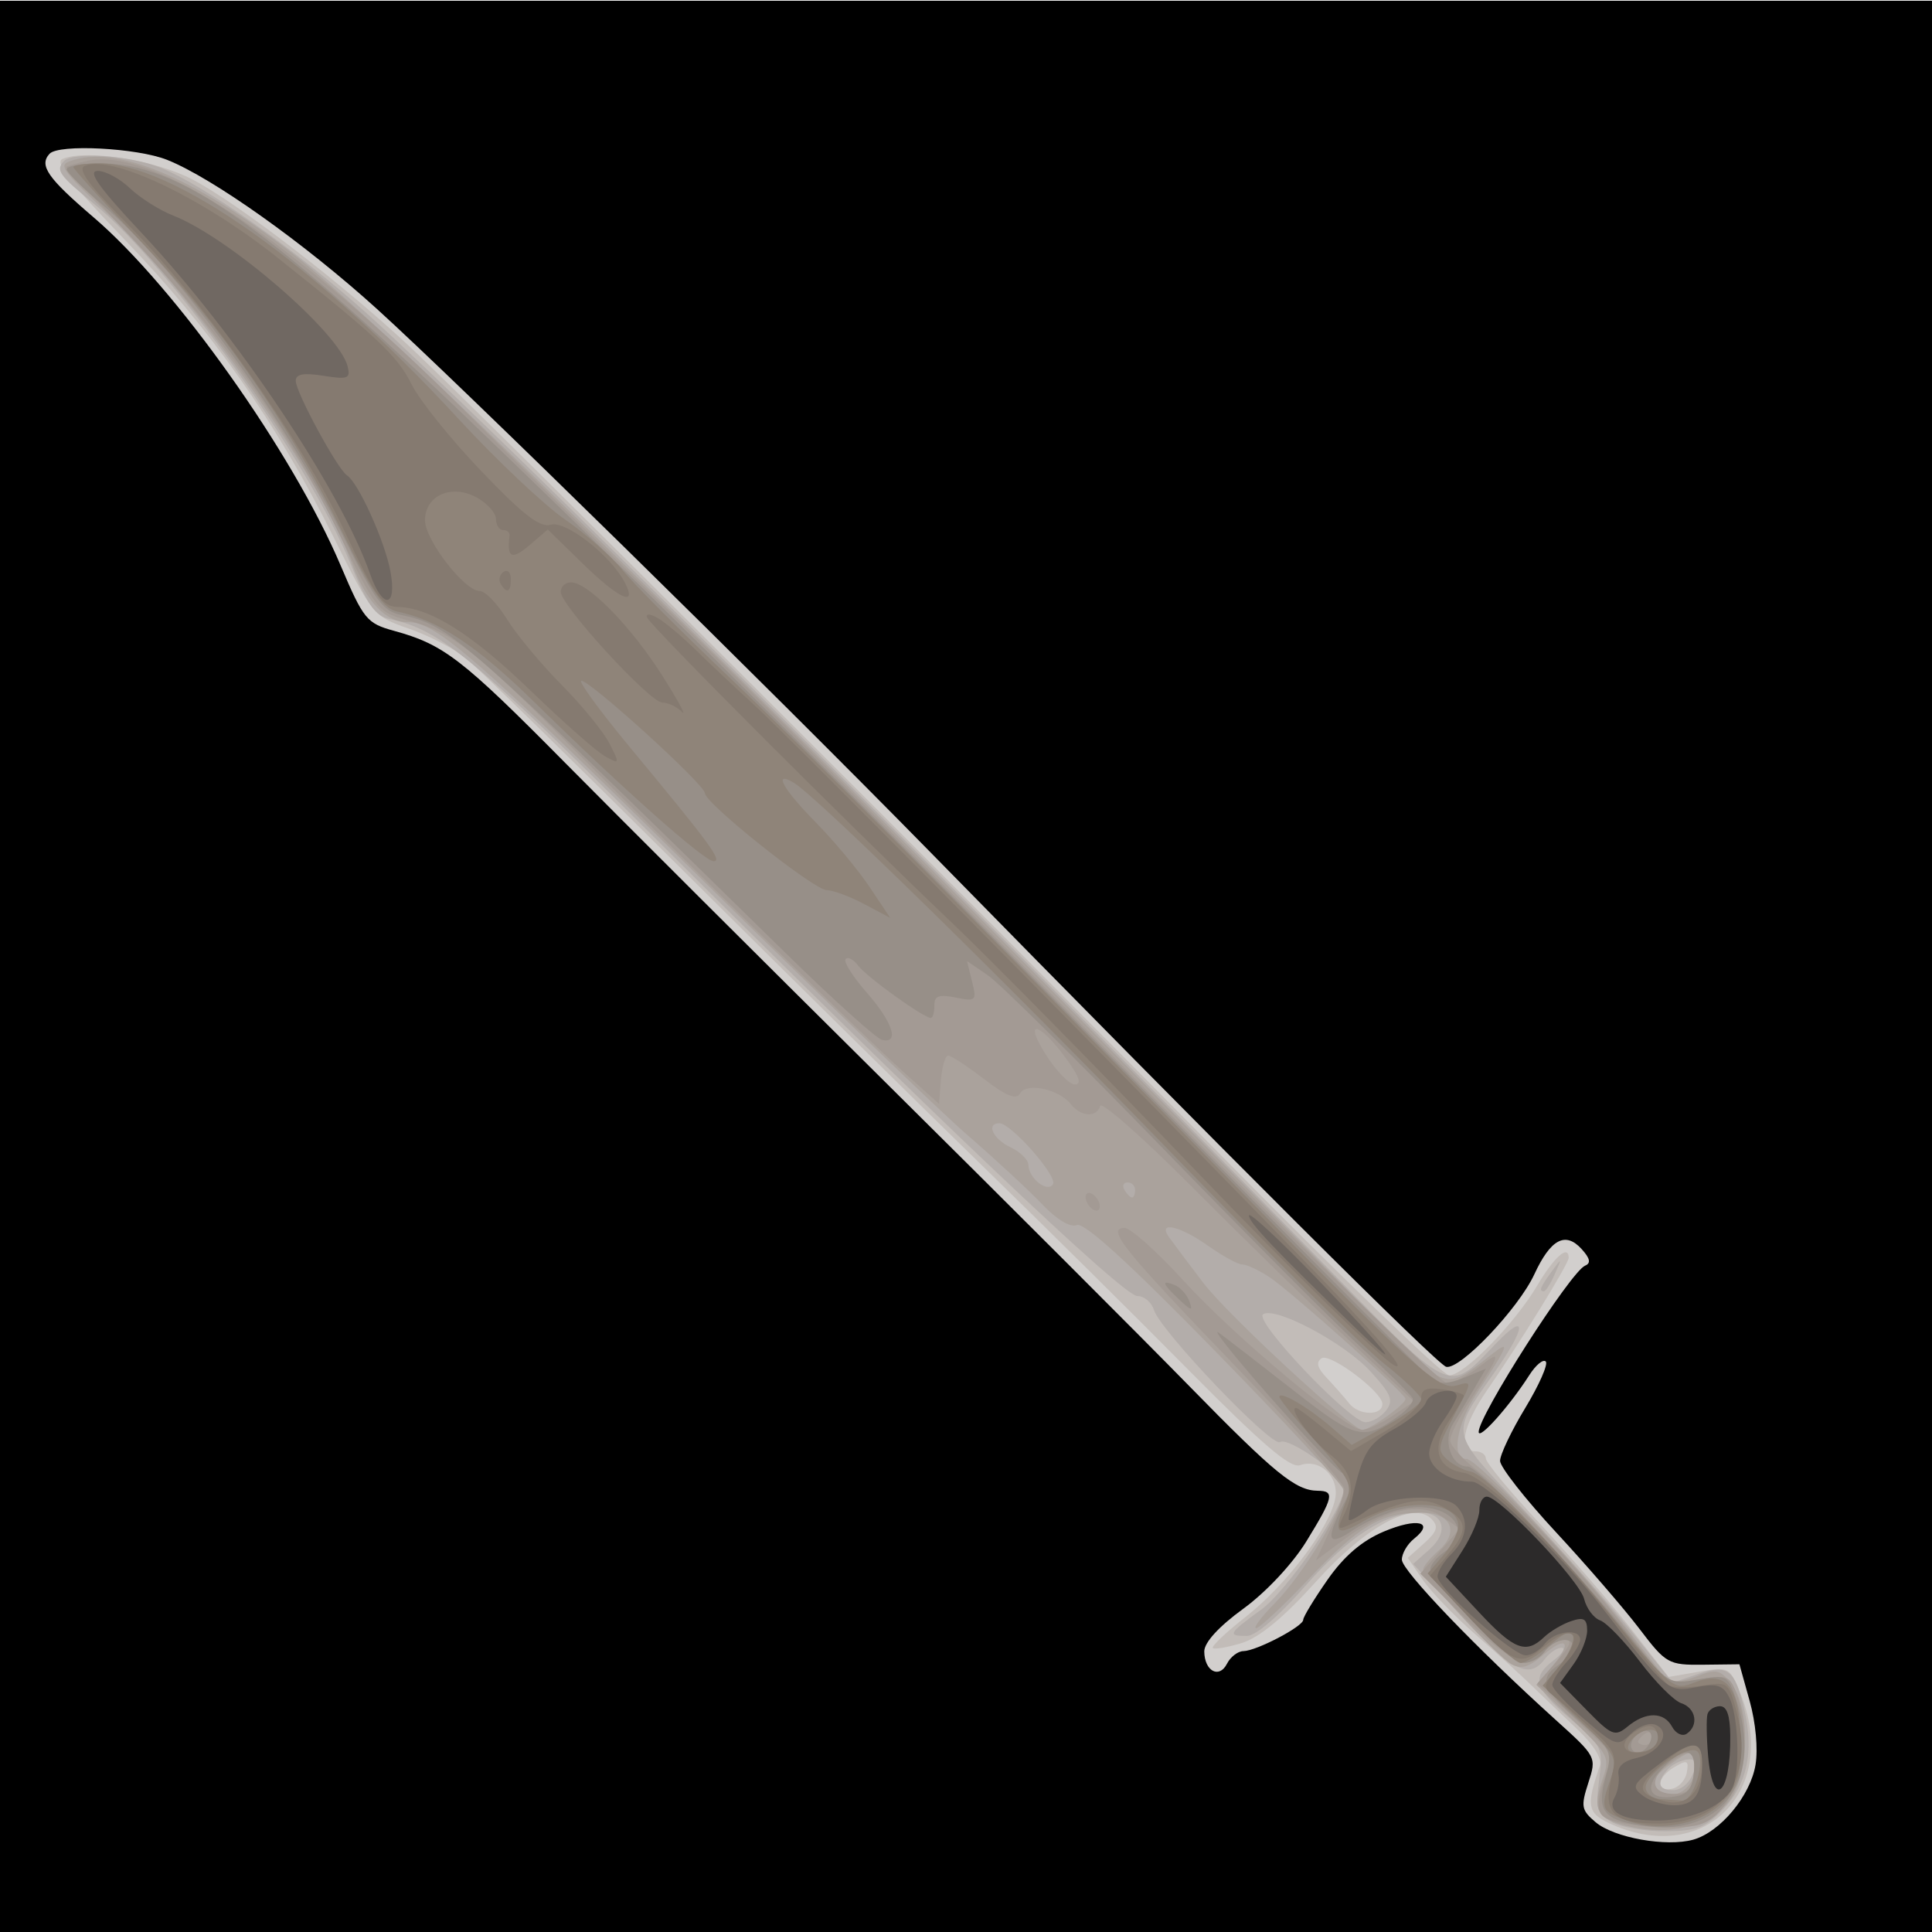 <?xml version="1.0" encoding="UTF-8" standalone="no"?>
<svg
   xmlns:dc="http://purl.org/dc/elements/1.1/"
   xmlns:cc="http://creativecommons.org/ns#"
   xmlns:rdf="http://www.w3.org/1999/02/22-rdf-syntax-ns#"
   xmlns:svg="http://www.w3.org/2000/svg"
   xmlns="http://www.w3.org/2000/svg"
   xmlns:sodipodi="http://sodipodi.sourceforge.net/DTD/sodipodi-0.dtd"
   xmlns:inkscape="http://www.inkscape.org/namespaces/inkscape"
   sodipodi:docname="crossbow.svg"
   height="100%"
   width="100%"
   inkscape:version="0.48.4 r9939"
   version="1.1"
   id="svg8438"
   viewBox="0 0 512 512">
  <defs
     id="defs8462">
    <linearGradient
       id="linearGradient4077">
      <stop
         id="stop4079"
         offset="0"
         style="stop-color:#aa4400;stop-opacity:1;" />
      <stop
         style="stop-color:#ff9f00;stop-opacity:1;"
         offset="0.228"
         id="stop4081" />
      <stop
         style="stop-color:#803300;stop-opacity:1;"
         offset="0.495"
         id="stop4083" />
      <stop
         id="stop4085"
         offset="1"
         style="stop-color:#562200;stop-opacity:1;" />
    </linearGradient>
    <linearGradient
       id="linearGradient4057">
      <stop
         style="stop-color:#aa4400;stop-opacity:1;"
         offset="0"
         id="stop4059" />
      <stop
         id="stop4067"
         offset="0.228"
         style="stop-color:#ecd1a4;stop-opacity:1;" />
      <stop
         id="stop4065"
         offset="0.501"
         style="stop-color:#803300;stop-opacity:1;" />
      <stop
         style="stop-color:#562200;stop-opacity:1;"
         offset="1"
         id="stop4061" />
    </linearGradient>
    <linearGradient
       id="linearGradient3890">
      <stop
         style="stop-color:#701b1b;stop-opacity:1;"
         offset="0"
         id="stop3892" />
      <stop
         style="stop-color:#e31600;stop-opacity:1;"
         offset="1"
         id="stop3894" />
    </linearGradient>
    <linearGradient
       id="linearGradient3882">
      <stop
         style="stop-color:#600b0b;stop-opacity:1;"
         offset="0"
         id="stop3884" />
      <stop
         style="stop-color:#d11414;stop-opacity:1;"
         offset="1"
         id="stop3886" />
    </linearGradient>
    <linearGradient
       id="linearGradient3872">
      <stop
         style="stop-color:#800600;stop-opacity:1;"
         offset="0"
         id="stop3874" />
      <stop
         style="stop-color:#ff0004;stop-opacity:0;"
         offset="1"
         id="stop3876" />
    </linearGradient>
    <filter
       id="filter4074"
       inkscape:label="Black Light"
       inkscape:menu="Color"
       inkscape:menu-tooltip="Light areas turn to black"
       x="0"
       width="1"
       y="0"
       height="1"
       color-interpolation-filters="sRGB">
      <feColorMatrix
         id="feColorMatrix4076"
         type="luminanceToAlpha"
         result="result2" />
      <feComposite
         in2="SourceGraphic"
         id="feComposite4078"
         operator="arithmetic"
         in="result2"
         k3="2"
         result="result4" />
      <feBlend
         in2="result2"
         id="feBlend4080"
         in="result4"
         mode="multiply"
         result="result3" />
      <feComposite
         in2="SourceGraphic"
         id="feComposite4082"
         operator="in"
         in="result3" />
    </filter>
  </defs>
  <sodipodi:namedview
     pagecolor="#000000"
     bordercolor="#666666"
     borderopacity="1"
     objecttolerance="10"
     gridtolerance="10"
     guidetolerance="10"
     inkscape:pageopacity="0"
     inkscape:pageshadow="2"
     inkscape:window-width="1190"
     inkscape:window-height="1126"
     id="namedview8460"
     showgrid="false"
     inkscape:zoom="0.5"
     inkscape:cx="215.54519"
     inkscape:cy="267.78497"
     inkscape:window-x="160"
     inkscape:window-y="130"
     inkscape:window-maximized="0"
     inkscape:current-layer="svg8438" />
  <path
     style="fill:#000000"
     id="path3978"
     d="M -13.466,0.189 H 514.89 V 516.43 H -13.466 z"
     inkscape:connector-curvature="0" />
  <path
     transform="matrix(0.926,0,0,1,-12.929,0)"
     sodipodi:end="6.1122693"
     sodipodi:start="6.11213"
     d="m 101.958,-78.577 a 39.244,23.688 0 0 1 9.3e-4,0.003 l -38.673,4.029 z"
     sodipodi:ry="23.688076"
     sodipodi:rx="39.244427"
     sodipodi:cy="-74.545074"
     sodipodi:cx="63.286057"
     id="path4121"
     style="fill:#333333;fill-opacity:1;fill-rule:nonzero;stroke:none"
     sodipodi:type="arc" />
  <path
     transform="matrix(0.926,0,0,1,-12.929,0)"
     sodipodi:end="6.1122693"
     sodipodi:start="6.11213"
     d="m 76.036,-54.361 a 10.607,11.756 0 0 1 2.51e-4,0.002 l -10.452,1.999 z"
     sodipodi:ry="11.755651"
     sodipodi:rx="10.606602"
     sodipodi:cy="-52.359596"
     sodipodi:cx="65.584152"
     id="path4123"
     style="fill:#333333;fill-opacity:1;fill-rule:nonzero;stroke:none"
     sodipodi:type="arc" />
  <path
     transform="matrix(0.926,0,0,1,-12.929,0)"
     sodipodi:end="6.1122693"
     sodipodi:start="6.11213"
     d="m 69.424,-57.251 a 15.468,16.794 0 0 1 3.67e-4,0.002 l -15.243,2.856 z"
     sodipodi:ry="16.793785"
     sodipodi:rx="15.46796"
     sodipodi:cy="-54.392529"
     sodipodi:cx="54.182056"
     id="path4125"
     style="fill:#333333;fill-opacity:1;fill-rule:nonzero;stroke:none"
     sodipodi:type="arc" />
  <g
     id="g4393"
     transform="matrix(0.023,2.009,-1.88,0.022,710.796,-334.439)">
    <path
       style="fill:#d2cfcd"
       d="m 182.667,373.333 c -1.299,-1.299 -0.643,-12.354 0.982,-16.563 2.461,-6.374 11.219,-19.226 19.98,-29.32 9.857,-11.356 50.637,-54.738 72.336,-76.951 40.951,-41.921 68.56,-70.817 68.85,-72.058 0.451,-1.936 -7.541,-10.262 -12.068,-12.572 -4.614,-2.354 -5.632,-4.443 -3.263,-6.698 1.251,-1.191 1.886,-1.325 2.205,-0.467 0.755,2.029 19.721,15.324 21.778,15.265 1.098,-0.031 -3.405,-4.414 -7.435,-7.236 -1.326,-0.929 -2.119,-1.98 -1.762,-2.336 0.356,-0.356 3.105,0.983 6.109,2.977 3.004,1.994 6.122,3.625 6.93,3.625 0.808,0 5.071,-3.487 9.474,-7.75 4.403,-4.263 10.191,-9.483 12.862,-11.602 4.671,-3.704 4.857,-4.047 4.857,-8.953 l 0,-5.102 4.863,-1.387 c 2.847,-0.812 6.33,-1.112 8.4,-0.723 4.091,0.768 8.838,5.08 9.797,8.901 0.949,3.782 -0.367,11.155 -2.45,13.728 -1.618,1.998 -2.092,2.087 -5.195,0.974 -3.411,-1.223 -3.421,-1.217 -8.415,4.552 C 381.945,174.676 371.645,185 370.187,185 c -0.806,0 -2.042,-0.787 -2.745,-1.748 -2.211,-3.024 -2.804,-0.489 -0.994,4.251 1.185,3.104 3.181,5.65 6.288,8.022 2.503,1.912 4.854,3.476 5.223,3.476 0.874,0 4.041,6.649 4.041,8.484 0,0.779 0.738,1.829 1.64,2.334 2.006,1.123 0.941,3.181 -1.646,3.181 -1.182,0 -3.27,-2.083 -5.585,-5.57 -2.135,-3.216 -5.85,-7.02 -8.79,-9 -5.812,-3.914 -6.606,-4.114 -6.655,-1.68 -0.063,3.118 -2.309,5.994 -14.039,17.972 -6.344,6.478 -24.56,25.501 -40.48,42.273 -15.92,16.772 -35.083,36.834 -42.584,44.583 -13.999,14.462 -15.86,16.977 -17.746,23.987 -1.028,3.82 -1.552,4.266 -8.729,7.42 -14.982,6.584 -36.916,22.821 -46.288,34.266 -5.248,6.408 -6.909,7.607 -8.433,6.083 z"
       id="path4413"
       inkscape:connector-curvature="0" />
    <path
       style="fill:#c2bcb8"
       d="m 183.366,371.512 c -1.272,-3.316 0.285,-13.084 2.917,-18.295 3.301,-6.537 14.294,-21.399 22.721,-30.717 9.932,-10.983 74.741,-78.863 107.392,-112.481 16.282,-16.765 29.585,-31.165 29.562,-32 -0.061,-2.17 -6.714,-9.29 -11.707,-12.528 C 330.48,163.045 328.83,161 330.629,161 c 0.759,0 11.173,7.034 17.265,11.662 4.659,3.539 8.106,4.321 8.106,1.838 0,-0.825 0.437,-1.5 0.971,-1.5 0.534,0 4.471,-3.412 8.75,-7.581 4.279,-4.17 10.606,-9.885 14.061,-12.7 l 6.281,-5.119 -0.645,-4.303 c -0.631,-4.208 -0.566,-4.337 2.937,-5.8 12.714,-5.312 22.588,5.134 17.151,18.145 -1.531,3.664 -2.413,3.866 -7.822,1.79 -0.936,-0.359 -2.763,0.811 -4.843,3.102 -1.837,2.023 -4.465,4.884 -5.84,6.358 -1.375,1.474 -4.486,5.048 -6.914,7.943 -2.428,2.895 -5.7,6.179 -7.272,7.298 l -2.858,2.035 -1.907,-2.334 c -1.504,-1.84 -2.169,-2.076 -3.146,-1.116 -2.555,2.511 0.768,9.245 8.158,16.534 4.585,4.522 7.183,7.971 7.865,10.444 0.561,2.031 0.838,3.874 0.615,4.096 -0.222,0.222 -2.071,-1.916 -4.108,-4.751 -4.054,-5.642 -11.371,-11.736 -15.266,-12.714 -2.923,-0.734 -5.511,2.014 -4.601,4.883 0.429,1.352 -2.818,5.319 -12.745,15.568 -7.327,7.564 -19.593,20.496 -27.258,28.738 -7.665,8.242 -25.52,27.135 -39.678,41.985 -14.158,14.85 -26.771,28.319 -28.028,29.931 -1.258,1.612 -3.055,5.212 -3.995,8 -1.691,5.02 -1.812,5.123 -12.345,10.569 -15.078,7.797 -27.422,16.834 -39.283,28.76 -7.675,7.717 -10.418,9.926 -10.868,8.752 z M 349.508,192.159 c 1.628,-1.362 1.691,-4.659 0.089,-4.659 -1.584,0 -6.833,7.309 -6.1,8.494 0.506,0.818 1.255,0.622 2.561,-0.669 1.016,-1.004 2.568,-2.429 3.45,-3.167 z m 51.304,-44.897 c -0.184,-0.956 -1.154,-1.896 -2.156,-2.089 -1.56,-0.3 -1.661,-0.051 -0.703,1.739 1.354,2.529 3.326,2.771 2.86,0.351 z"
       id="path4411"
       inkscape:connector-curvature="0" />
    <path
       style="fill:#b3adaa"
       d="m 183.667,371.333 c -1.251,-1.251 -0.67,-9.285 0.982,-13.563 2.386,-6.18 11.036,-18.966 19.504,-28.828 13.545,-15.776 77.32,-82.844 125.16,-131.624 19.887,-20.277 19.207,-18.846 12.371,-26.069 -4.015,-4.242 -2.031,-4.161 3.614,0.148 8.776,6.699 7.685,6.917 18.534,-3.714 5.317,-5.211 12.665,-11.99 16.329,-15.066 l 6.66,-5.592 -1.086,-3.538 c -1.308,-4.26 -0.544,-5.282 4.893,-6.541 5.475,-1.268 9.728,-0.229 12.988,3.174 2.357,2.461 2.809,3.78 2.793,8.157 -0.011,2.872 -0.597,6.279 -1.303,7.572 -1.141,2.09 -1.76,2.279 -5.59,1.704 -4.184,-0.627 -4.413,-0.516 -8.032,3.9 -4.199,5.124 -5.558,5.524 -7.809,2.296 -0.863,-1.238 -1.593,-1.743 -1.622,-1.122 -0.029,0.62 0.623,1.688 1.448,2.372 2.72,2.257 1.584,4.591 -5.621,11.546 l -7.121,6.874 -1.877,-2.318 C 366.571,178.249 364,178.985 364,182.501 c 0,4.796 3.059,9.987 9.536,16.184 3.87,3.703 6.464,7.013 6.464,8.25 0,2.851 -0.348,2.649 -3.417,-1.989 -2.49,-3.762 -13.498,-11.973 -15.988,-11.925 -1.563,0.03 -6.84,7.774 -6.106,8.961 0.715,1.157 -14.869,16.687 -17.623,17.56 -1.026,0.326 -1.866,1.375 -1.866,2.332 0,1.944 -24.168,28.513 -61.439,67.543 -23.737,24.858 -27.536,29.664 -28.984,36.673 -0.429,2.077 -1.877,3.16 -7.306,5.459 -13.793,5.842 -39.557,24.929 -47.751,35.376 -4.029,5.137 -4.654,5.607 -5.853,4.408 z M 352,189.899 c 0,-0.91 -0.693,-2.23 -1.541,-2.933 -1.297,-1.076 -2.109,-0.739 -5.125,2.128 -3.812,3.623 -8.797,13.347 -7.729,15.076 C 338.438,205.518 352,192.074 352,189.899 z m 49,-42.792 C 401,145.539 399.226,144 397.418,144 c -0.901,0 -0.353,2.665 0.782,3.8 1.738,1.738 2.8,1.475 2.8,-0.693 z m -68.559,16.338 c -1.864,-1.493 -1.852,-1.512 0.309,-0.465 1.238,0.6 2.25,1.3 2.25,1.555 0,0.765 -0.519,0.544 -2.559,-1.09 z"
       id="path4409"
       inkscape:connector-curvature="0" />
    <path
       style="fill:#aaa29c"
       d="m 183.456,369.681 c -1.633,-6.505 2.978,-17.431 12.977,-30.755 10.391,-13.846 66.329,-73.206 141.944,-150.629 9.798,-10.032 9.668,-9.6 4.888,-16.255 -1.991,-2.772 -1.322,-2.491 5.135,2.152 4.061,2.921 8.6,3.73 8.6,1.533 0,-1.505 13.957,-15.287 22.5,-22.218 3.3,-2.677 6.393,-5.203 6.874,-5.613 0.492,-0.42 0.366,-2.198 -0.29,-4.071 -1.04,-2.972 -0.935,-3.512 0.987,-5.076 3.296,-2.682 12.075,-2.389 15.452,0.516 3.069,2.64 4.373,7.645 3.402,13.065 -0.968,5.408 -2.214,6.383 -6.189,4.846 -3.18,-1.23 -3.319,-1.163 -8.038,3.912 l -4.802,5.164 -2.444,-2.296 c -3.149,-2.958 -4.097,-2.045 -1.416,1.364 1.536,1.952 1.817,3.086 1.1,4.426 C 383.054,171.768 372.478,182 371.47,182 c -0.357,0 -1.439,-0.975 -2.404,-2.167 C 366.549,176.725 364,178.019 364,182.404 c 0,5.508 1.693,8.619 8.566,15.737 3.539,3.666 6.432,7.046 6.429,7.512 -0.003,0.466 -1.465,-0.73 -3.25,-2.657 -3.892,-4.203 -13.157,-10.289 -14.958,-9.827 -0.708,0.182 -9.056,8.264 -18.552,17.96 -11.655,11.901 -17.077,18.12 -16.686,19.139 0.353,0.919 -0.747,2.826 -2.808,4.871 -1.863,1.848 -5.998,6.511 -9.188,10.361 -3.19,3.85 -18.682,20.649 -34.427,37.332 C 249.818,313.886 245,319.633 245,323.54 c 0,3.18 -2.79,5.938 -8,7.907 -11.228,4.244 -35.36,21.742 -45.865,33.255 -6.88,7.541 -7.014,7.628 -7.679,4.98 z M 315.182,239.5 c 0.626,-1.375 1.687,-2.5 2.356,-2.5 1.776,0 3.783,-2.684 2.568,-3.435 -1.057,-0.653 -8.106,5.841 -8.106,7.468 0,1.911 2.066,0.916 3.182,-1.533 z M 322,222.441 C 322,222.198 321.55,222 321,222 c -0.55,0 -1,0.477 -1,1.059 0,0.582 0.45,0.781 1,0.441 0.55,-0.34 1,-0.816 1,-1.059 z m 11.355,-9.888 C 337.66,209.131 353,191.807 353,190.366 c 0,-1.145 -3.466,-6.375 -4.06,-6.126 -1.023,0.43 -14.388,16.057 -16.228,18.974 -0.942,1.493 -1.712,3.205 -1.712,3.803 0,0.599 -1.125,2.744 -2.5,4.767 -2.688,3.956 -3.402,7.121 -1.25,5.543 0.688,-0.504 3.435,-2.653 6.105,-4.776 z m 68.055,-64.179 C 402.2,146.315 400.33,144 397.878,144 c -2.291,0 -2.321,0.394 -0.263,3.535 1.882,2.872 2.926,3.103 3.795,0.838 z"
       id="path4407"
       inkscape:connector-curvature="0" />
    <path
       style="fill:#a39a94"
       d="m 183.673,368.117 c -1.869,-9.345 10.358,-28.579 33.826,-53.213 6.6,-6.928 17.173,-18.178 23.494,-25 12.663,-13.666 17.245,-18.438 69.844,-72.733 C 330.727,196.639 347,179.159 347,178.325 c 0,-0.834 -0.989,-2.904 -2.197,-4.601 -2.322,-3.261 -1.712,-3.066 4.597,1.471 2.145,1.543 4.454,2.805 5.131,2.805 0.677,0 2.477,-1.688 3.999,-3.75 3.71,-5.027 13.455,-14.522 21.757,-21.2 l 6.775,-5.45 -0.642,-4.283 c -0.597,-3.982 -0.454,-4.354 2.034,-5.3 6.797,-2.584 15.84,0.32 17.141,5.506 0.854,3.402 -0.032,12.313 -1.355,13.636 -0.722,0.722 -2.126,0.65 -4.578,-0.237 l -3.536,-1.279 -4.703,5.231 -4.703,5.231 -2.86,-2.74 C 381.766,161.36 381,161.045 381,162.19 c 0,0.861 0.675,2.125 1.5,2.81 2.647,2.197 1.634,4.717 -4.476,11.139 l -5.976,6.28 -2.934,-2.811 -2.934,-2.811 -1.65,2.519 c -2.031,3.099 -0.929,8.195 3.026,13.993 l 2.598,3.809 -4.036,-2.059 C 363.896,193.927 361.494,193 360.777,193 c -0.716,0 -8.047,6.779 -16.29,15.065 C 328.797,223.836 326,226.179 326,223.551 c 0,-0.835 3.196,-4.564 7.103,-8.285 C 340.601,208.123 353,192.61 353,190.372 c 0,-0.728 -0.823,-2.677 -1.83,-4.332 l -1.83,-3.008 -8.323,9.234 c -4.578,5.079 -13.715,14.839 -20.304,21.69 -6.589,6.851 -11.47,12.626 -10.847,12.833 1.564,0.521 1.421,2.728 -0.269,4.13 -2.018,1.675 -2.975,6.231 -1.5,7.142 0.873,0.539 0.327,1.956 -1.942,5.042 -1.736,2.36 -3.156,4.624 -3.156,5.031 0,0.407 1.428,0.881 3.174,1.053 l 3.174,0.313 -4.299,5 c -4.62,5.373 -25.944,28.131 -43.102,46 -13.144,13.689 -15.509,16.835 -17.086,22.734 -1.244,4.652 -1.355,4.747 -11.308,9.738 -13.638,6.838 -27.077,16.588 -38.977,28.278 -5.459,5.362 -10.015,9.75 -10.125,9.75 -0.11,0 -0.459,-1.297 -0.776,-2.883 z M 307,230.316 c 0,-0.992 -1.024,-0.637 -3.413,1.185 -4.943,3.77 -5.385,6.055 -0.552,2.857 C 305.216,232.915 307,231.096 307,230.316 z M 395,151 c 0,-0.55 -0.477,-1 -1.059,-1 -0.582,0 -0.781,0.45 -0.441,1 0.34,0.55 0.816,1 1.059,1 0.243,0 0.441,-0.45 0.441,-1 z m 6.5,-4.083 c 0,-1.893 -0.596,-2.485 -2.75,-2.733 -3.152,-0.363 -3.405,0.436 -1.157,3.646 1.956,2.793 3.907,2.337 3.907,-0.913 z M 321.5,228 c 0.34,-0.55 1.068,-1 1.618,-1 0.55,0 0.722,0.45 0.382,1 -0.34,0.55 -1.068,1 -1.618,1 -0.55,0 -0.722,-0.45 -0.382,-1 z"
       id="path4405"
       inkscape:connector-curvature="0" />
    <path
       style="fill:#978f88"
       d="m 184,366.52 c 0,-11.614 8.095,-23.454 38.5,-56.311 27.132,-29.32 40.585,-43.458 80.459,-84.552 23.398,-24.114 42.981,-44.465 43.52,-45.225 0.65,-0.917 0.585,-2.426 -0.192,-4.484 l -1.171,-3.103 2.692,1.731 c 1.481,0.952 3.549,2.315 4.597,3.03 2.173,1.482 5.595,0.235 5.595,-2.038 0,-1.519 13.115,-14.57 22.783,-22.673 6.24,-5.229 6.279,-5.295 5.656,-9.45 -0.604,-4.029 -0.508,-4.226 2.616,-5.314 10.441,-3.64 17.88,1.879 16.696,12.385 -0.717,6.36 -1.947,7.543 -6.417,6.172 -3.536,-1.085 -3.659,-1.027 -7.568,3.605 -4.394,5.205 -5.684,5.669 -7.534,2.708 -0.687,-1.1 -1.695,-2 -2.241,-2 -1.512,0 -1.182,2.597 0.508,4 0.825,0.685 1.5,1.991 1.5,2.904 C 384,169.655 373.138,181 371.462,181 c -0.539,0 -1.543,-0.9 -2.229,-2 -2.867,-4.591 -6.911,-0.465 -5.74,5.855 0.372,2.005 1.574,5.107 2.673,6.895 2.253,3.665 1.443,4.047 -3.181,1.5 -3.038,-1.673 -3.228,-1.671 -4.331,0.05 -0.634,0.99 -5.427,5.715 -10.651,10.5 -5.223,4.785 -8.823,7.747 -8,6.582 0.823,-1.165 4.31,-5.872 7.748,-10.46 6.532,-8.718 6.757,-9.674 3.466,-14.709 -0.822,-1.258 -1.84,-2.158 -2.262,-2 -0.422,0.158 -3.329,3.212 -6.461,6.787 -3.132,3.575 -15.24,16.175 -26.908,28 -11.668,11.825 -22.073,22.811 -23.122,24.414 l -1.908,2.914 2.7,-0.678 c 2.568,-0.644 2.671,-0.53 2.098,2.336 -0.472,2.362 -0.252,3.013 1.022,3.013 0.894,0 1.625,0.235 1.625,0.521 0,0.999 -5.509,8.987 -6.997,10.147 -0.825,0.643 -1.229,1.439 -0.898,1.77 0.331,0.331 2.33,-0.982 4.444,-2.918 3.968,-3.634 6.841,-4.592 6.275,-2.091 -0.178,0.786 -5.316,6.748 -11.419,13.25 -42.667,45.458 -43.947,46.978 -45.357,53.821 -0.533,2.587 -1.921,3.669 -10.083,7.857 -16.307,8.368 -36.331,23.491 -44.465,33.581 -2.2,2.729 -4.338,4.985 -4.75,5.012 -0.412,0.027 -0.75,-1.966 -0.75,-4.43 z M 396,152.059 c 0,-1.18 -1.95,-2.442 -2.667,-1.726 C 392.617,151.05 393.879,153 395.059,153 395.577,153 396,152.577 396,152.059 z m 5.835,-5.194 c -0.245,-1.733 -1.07,-2.45 -3.085,-2.682 -3.367,-0.387 -3.578,1.306 -0.563,4.515 2.476,2.636 4.16,1.789 3.648,-1.833 z m -68.226,69.712 c 0.3,-0.782 1.273,-1.702 2.163,-2.043 1.328,-0.51 1.287,-0.256 -0.232,1.423 -2.178,2.407 -2.677,2.567 -1.93,0.62 z"
       id="path4403"
       inkscape:connector-curvature="0" />
    <path
       style="fill:#8f8479"
       d="m 184,366.537 c 0,-10.521 13.642,-30.581 34.327,-50.478 5.405,-5.199 11.416,-11.846 13.358,-14.772 1.942,-2.926 4.998,-6.55 6.79,-8.054 1.792,-1.504 8.156,-8.119 14.142,-14.7 10.196,-11.211 28.637,-30.381 66.888,-69.534 25.732,-26.338 28.446,-29.468 27.776,-32.032 -0.579,-2.213 -0.551,-2.21 3.933,0.417 4.11,2.408 4.636,2.501 5.857,1.03 0.738,-0.889 1.444,-2.314 1.569,-3.167 0.298,-2.031 8.594,-10.458 20.047,-20.365 9.042,-7.822 9.17,-7.995 8.122,-11.001 -1.546,-4.434 0.646,-6.26 7.591,-6.329 4.379,-0.043 5.923,0.405 7.948,2.306 3.076,2.887 4.237,8.837 2.659,13.62 -1.279,3.875 -1.6,4.013 -5.692,2.436 -2.65,-1.021 -3.093,-0.776 -7.557,4.182 l -4.742,5.266 -2.322,-2.182 C 382.507,161.128 380,160.279 380,161.592 c 0,0.326 0.9,1.736 2,3.135 1.1,1.398 2,3.058 2,3.689 0,0.631 -2.69,3.808 -5.977,7.061 l -5.977,5.915 -2.337,-2.196 C 368.423,177.988 366.661,177 365.793,177 c -3.346,0 -3.802,7.646 -0.791,13.265 2.12,3.956 1.655,4.447 -2.444,2.58 -2.335,-1.064 -2.968,-0.747 -7.987,4 -2.998,2.836 -5.719,5.155 -6.046,5.155 -0.872,0 1.418,-4.074 4.11,-7.31 l 2.338,-2.81 -2.503,-4.94 C 351.093,184.223 349.578,182 349.103,182 c -0.475,0 -2.657,2.362 -4.85,5.25 -2.193,2.888 -14.735,16.101 -27.87,29.363 -22.823,23.043 -47.884,49.745 -49.651,52.902 -1.625,2.904 0.917,1.418 5.31,-3.104 2.452,-2.524 6.313,-5.881 8.58,-7.46 l 4.122,-2.87 -1.872,3.671 c -1.029,2.019 -1.873,4.364 -1.875,5.21 C 280.993,266.733 269.349,282 268.001,282 266.892,282 253,297.945 253,299.219 c 0,0.508 4.067,-2.596 9.038,-6.898 C 274.817,281.263 277,279.592 277,280.877 c 0,1.291 -9.655,12.647 -21.287,25.038 -7.495,7.984 -10.955,13.441 -12.121,19.115 -0.417,2.028 -2.558,3.567 -10.806,7.767 -13.948,7.102 -27.398,16.852 -38.561,27.953 -5.116,5.088 -9.51,9.25 -9.763,9.25 C 184.208,370 184,368.442 184,366.537 z M 395.626,150.467 C 394.929,148.652 393,148.529 393,150.3 c 0,1.82 2.372,4.085 2.832,2.705 0.196,-0.589 0.103,-1.731 -0.206,-2.538 z M 402.15,149 c 0.083,-1.1 0.195,-2.525 0.25,-3.167 0.129,-1.501 -5.29,-3.343 -6.443,-2.19 -1.129,1.129 2.8,7.357 4.642,7.357 0.771,0 1.469,-0.9 1.552,-2 z"
       id="path4401"
       inkscape:connector-curvature="0" />
    <path
       style="fill:#857a70"
       d="m 184.312,368.372 c -1.452,-3.784 4.312,-16.37 12.303,-26.863 10.726,-14.084 13.283,-16.913 17.022,-18.831 2.097,-1.076 7.287,-5.426 11.533,-9.666 5.868,-5.86 7.594,-8.195 7.192,-9.731 -0.555,-2.123 4.181,-8.43 7.774,-10.353 3.286,-1.759 2.115,0.889 -2.642,5.975 l -4.505,4.816 2.077,2.641 c 1.947,2.475 1.592,3.219 -1.318,2.759 C 233.338,309.053 233,309.45 233,310 c 0,0.55 -0.661,1 -1.468,1 -0.807,0 -2.106,1.217 -2.885,2.705 -1.852,3.536 -0.317,7.295 2.979,7.295 2.606,0 9.374,-5.481 9.374,-7.591 0,-0.761 1.688,-2.469 3.75,-3.795 2.062,-1.326 6,-4.742 8.75,-7.591 2.75,-2.849 6.268,-5.847 7.818,-6.662 2.745,-1.444 2.788,-1.427 1.675,0.652 -0.628,1.174 -4.546,5.814 -8.706,10.311 -7.648,8.267 -11.187,14.112 -11.311,18.676 -0.058,2.156 -1.443,3.168 -10.052,7.353 -12.069,5.866 -30.673,19.559 -40.726,29.976 -5.37,5.564 -7.456,7.163 -7.886,6.044 z m 54.198,-58.355 c -0.345,-0.559 0.073,-1.016 0.931,-1.016 1.757,0 2.015,0.6 0.628,1.457 -0.512,0.316 -1.214,0.118 -1.559,-0.441 z M 240,300.535 c 0,-2.372 5.902,-8.407 12.431,-12.713 3.338,-2.201 5.507,-3.422 4.819,-2.712 -0.688,0.71 -1.25,1.942 -1.25,2.738 0,1.72 -12.946,14.135 -14.75,14.145 -0.688,0.004 -1.25,-0.652 -1.25,-1.458 z m 4.835,-12.169 c 0.566,-1.026 2.509,-3.441 4.319,-5.366 1.809,-1.925 5.055,-5.525 7.213,-8 4.109,-4.713 46.862,-48.896 73.951,-76.425 10.096,-10.26 15.238,-14.893 14.216,-12.808 -0.881,1.797 -12.503,14.172 -25.826,27.5 C 305.384,226.595 290.389,242 285.384,247.5 c -12.909,14.187 -39.522,41.931 -40.639,42.366 -0.529,0.206 -0.49,-0.449 0.089,-1.5 z M 350,199.673 c 0,-0.219 1.301,-2.035 2.891,-4.036 l 2.891,-3.638 -2.641,-4.991 c -1.453,-2.747 -3.35,-4.995 -4.218,-4.999 -1.182,-0.006 -1.467,-0.759 -1.137,-3.008 0.242,-1.65 0.632,-3 0.867,-3 0.235,0 1.777,0.998 3.428,2.219 3.421,2.529 6.181,1.673 6.74,-2.092 0.429,-2.884 9.502,-12.571 19.55,-20.874 4.47,-3.694 8.415,-7.119 8.766,-7.612 0.351,-0.493 0.408,-2.607 0.128,-4.697 -0.502,-3.746 -0.449,-3.818 3.677,-4.929 8.571,-2.308 14.442,2.171 14.442,11.018 0,6.413 -1.434,8.067 -5.921,6.829 -3.225,-0.891 -3.655,-0.714 -6.705,2.753 -1.792,2.037 -3.785,4.42 -4.428,5.295 -1.048,1.425 -1.418,1.357 -3.564,-0.66 -4.34,-4.077 -6.35,-2.533 -2.716,2.087 2.495,3.172 1.997,4.309 -4.793,10.946 l -4.893,4.783 -2.786,-2.582 c -3.267,-3.028 -4.59,-2.839 -6.42,0.918 -1.338,2.746 -0.847,5.456 2.351,12.963 0.7,1.644 0.546,1.733 -1.291,0.75 -3.409,-1.824 -5.71,-1.294 -8.036,1.852 -1.909,2.582 -6.182,5.833 -6.182,4.704 z m 46,-47.614 c 0,-2.199 -1.506,-3.482 -3.003,-2.557 -0.667,0.412 -0.655,1.269 0.035,2.559 1.336,2.496 2.968,2.495 2.968,-0.002 z m 6.461,-3.76 C 403.245,145.175 401.13,143 397.309,143 c -2.986,0 -2.917,1.513 0.256,5.674 2.848,3.734 3.885,3.654 4.896,-0.376 z"
       id="path4399"
       inkscape:connector-curvature="0" />
    <path
       style="fill:#706862"
       d="m 185,366.582 c 0,-1.085 1.053,-3.123 2.341,-4.528 1.287,-1.405 2.939,-4.13 3.67,-6.055 2.966,-7.806 15.665,-23.159 20.119,-24.324 1.655,-0.433 1.793,-0.05 1.239,3.418 -0.448,2.799 -0.269,3.906 0.632,3.906 1.533,0 11.726,-5.749 12.546,-7.076 0.98,-1.586 8.71,-5.21 12.703,-5.956 4.869,-0.909 5.091,1.145 0.311,2.873 -11.247,4.067 -31.732,18.376 -45.311,31.649 -6.154,6.016 -8.25,7.563 -8.25,6.092 z M 333,196.5 c 9.716,-9.756 13.483,-12.817 6.463,-5.25 -10.434,11.246 -13.976,14.75 -14.909,14.75 -0.558,0 3.243,-4.275 8.446,-9.5 z m 26.739,-5.231 c -3.956,-1.156 -5.105,-2.066 -6.795,-5.379 -1.119,-2.193 -2.689,-4.239 -3.489,-4.546 -1.471,-0.565 -2.091,-4.363 -0.705,-4.322 0.412,0.012 1.875,0.902 3.25,1.978 1.375,1.076 3.272,1.966 4.215,1.978 1.965,0.025 3.785,-2.852 3.785,-5.985 0,-1.863 9.899,-12.563 16.646,-17.993 11.299,-9.094 11.478,-9.311 10.825,-13.175 -0.512,-3.032 -0.269,-3.863 1.389,-4.75 2.196,-1.175 9.021,-1.442 11.596,-0.454 2.472,0.948 4.547,5.795 4.529,10.579 -0.018,5.106 -1.183,7.418 -3.123,6.203 -0.749,-0.469 -2.089,-0.734 -2.979,-0.588 -1.082,0.178 -1.81,-0.699 -2.2,-2.649 -0.659,-3.293 -3.439,-4.966 -4.342,-2.612 -0.321,0.836 0.208,2.395 1.175,3.463 1.693,1.871 1.622,2.109 -1.946,6.463 C 389.533,161.966 387.446,164 386.933,164 386.42,164 385.1,163.1 384,162 c -1.1,-1.1 -2.45,-2 -3,-2 -1.543,0 -1.182,3.604 0.5,5 0.825,0.685 1.5,1.895 1.5,2.689 0,1.818 -8.98,12.311 -10.536,12.311 -0.635,0 -1.969,-0.9 -2.964,-2 -2.046,-2.261 -4.525,-2.575 -6.3,-0.8 -1.742,1.742 -1.481,9.954 0.402,12.642 0.881,1.258 1.444,2.407 1.25,2.553 -0.194,0.146 -2.494,-0.361 -5.113,-1.126 z M 403,146.916 C 403,144.065 401.482,143 397.418,143 c -3.118,0 -3.052,1.478 0.28,6.286 2.484,3.584 2.801,3.752 4,2.113 0.716,-0.979 1.302,-2.996 1.302,-4.482 z"
       id="path4397"
       inkscape:connector-curvature="0" />
    <path
       style="fill:#2c2a2a"
       d="M 369.028,176.416 C 367.119,175.087 364.756,174 363.778,174 362.8,174 362,173.517 362,172.926 c 0,-1.808 11.205,-12.939 13.64,-13.55 1.258,-0.316 2.545,-1.317 2.858,-2.225 0.314,-0.908 2.796,-3.404 5.515,-5.548 2.72,-2.143 5.209,-4.731 5.533,-5.75 0.654,-2.06 2.953,-2.471 4.035,-0.721 0.385,0.622 -0.039,1.545 -0.941,2.05 -2.018,1.13 -2.06,3.68 -0.102,6.269 1.355,1.792 1.177,2.256 -2.187,5.701 l -3.662,3.75 -2.48,-1.951 C 382.846,159.878 380.861,159 379.798,159 c -1.541,0 -1.793,0.456 -1.247,2.25 0.377,1.238 1.307,2.96 2.067,3.829 2.255,2.576 1.638,4.247 -3.368,9.125 l -4.75,4.629 -3.472,-2.416 z m 21.989,-34.244 C 390.458,141.986 390,141.196 390,140.417 390,139.435 391.204,139 393.918,139 c 7.737,0 9.861,2.578 2.599,3.155 -2.465,0.196 -4.94,0.204 -5.5,0.017 z"
       id="path4395"
       inkscape:connector-curvature="0" />
  </g>
</svg>
